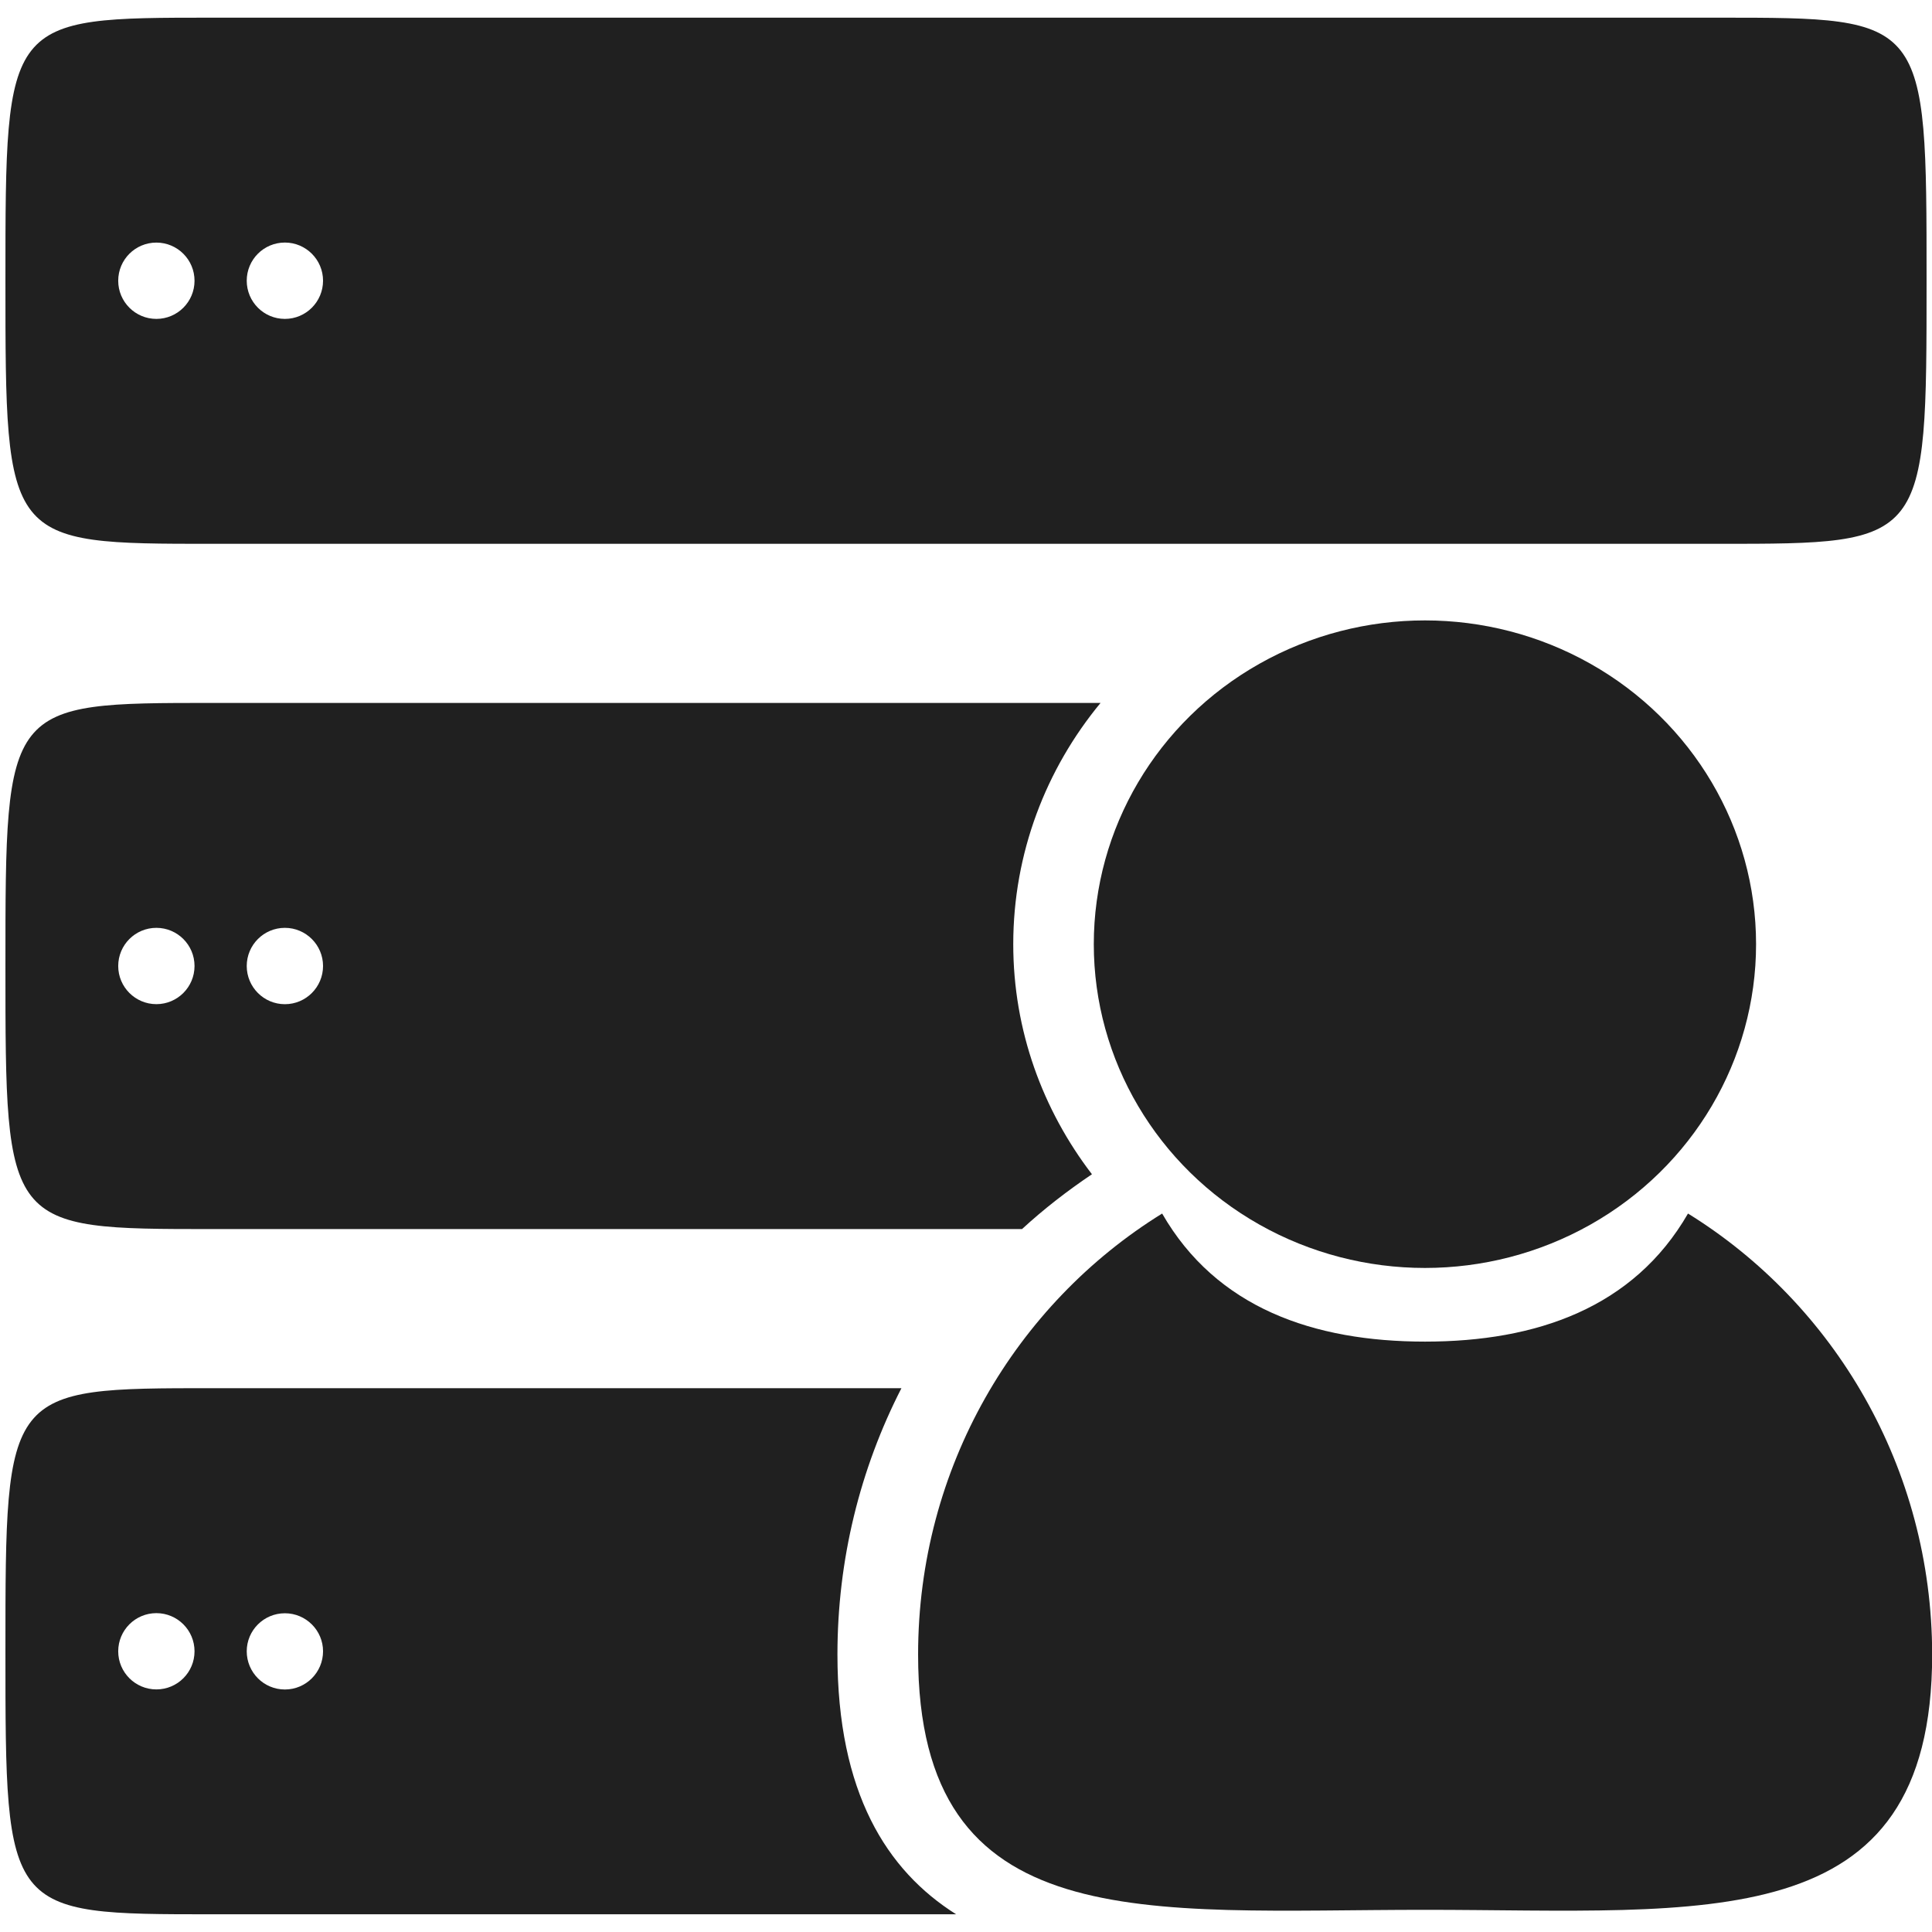 
<svg version="1.1" xmlns="http://www.w3.org/2000/svg" xmlns:xlink="http://www.w3.org/1999/xlink" x="0px" y="0px" width="48px" height="48px" viewBox="0 0 48 48" enable-background="new 0 0 48 48" xml:space="preserve">
<g fill="#202020">
<path d="M41.938,30.15c-1.352,2.344-3.77,3.182-6.533,3.182c-2.766,0-5.184-0.838-6.532-3.182 c-3.636,2.25-6.063,6.313-6.063,10.957c0,7.074,5.64,6.342,12.595,6.342c6.96,0,12.599,0.732,12.599-6.342 C48,36.464,45.57,32.398,41.938,30.15z"/>
<ellipse cx="35.402" cy="23.458" rx="8.227" ry="8.044"/>
<path d="M42.713,0.439H5.286c-5.151,0-5.151,0-5.151,6.536c0,6.536,0,6.536,5.151,6.536h37.427 c5.152,0,5.152,0,5.152-6.536C47.865,0.439,47.865,0.439,42.713,0.439z M3.885,7.923c-0.523,0-0.948-0.424-0.948-0.948 s0.424-0.948,0.948-0.948c0.524,0,0.948,0.425,0.948,0.948S4.409,7.923,3.885,7.923z M7.078,7.923c-0.524,0-0.948-0.425-0.948-0.949 s0.424-0.948,0.948-0.948c0.522,0,0.948,0.425,0.948,0.948S7.602,7.923,7.078,7.923z"/>
<path d="M27.343,17.464H5.286c-5.151,0-5.151,0-5.151,6.536s0,6.536,5.151,6.536h20.106 c0.537-0.495,1.121-0.947,1.737-1.362c-1.222-1.596-1.955-3.57-1.955-5.716C25.175,21.188,25.989,19.104,27.343,17.464z M3.885,24.948c-0.523,0-0.948-0.425-0.948-0.948s0.424-0.948,0.948-0.948c0.524,0,0.948,0.425,0.948,0.948 S4.409,24.948,3.885,24.948z M7.078,24.949c-0.524,0-0.948-0.426-0.948-0.949c0-0.523,0.424-0.948,0.948-0.948 c0.522,0,0.948,0.425,0.948,0.948C8.026,24.523,7.602,24.949,7.078,24.949z"/>
<path d="M20.806,41.107c0-2.359,0.563-4.614,1.59-6.618H5.286c-5.151,0-5.151,0-5.151,6.536 c0,6.535,0,6.535,5.151,6.535h18.469C22.027,46.471,20.806,44.537,20.806,41.107z M3.885,41.973c-0.523,0-0.948-0.424-0.948-0.947 s0.424-0.948,0.948-0.948c0.524,0,0.948,0.425,0.948,0.948S4.409,41.973,3.885,41.973z M7.078,41.975 c-0.524,0-0.948-0.426-0.948-0.949c0-0.521,0.424-0.945,0.948-0.945c0.522,0,0.948,0.424,0.948,0.945 C8.026,41.549,7.602,41.975,7.078,41.975z"/>
</g></svg>
